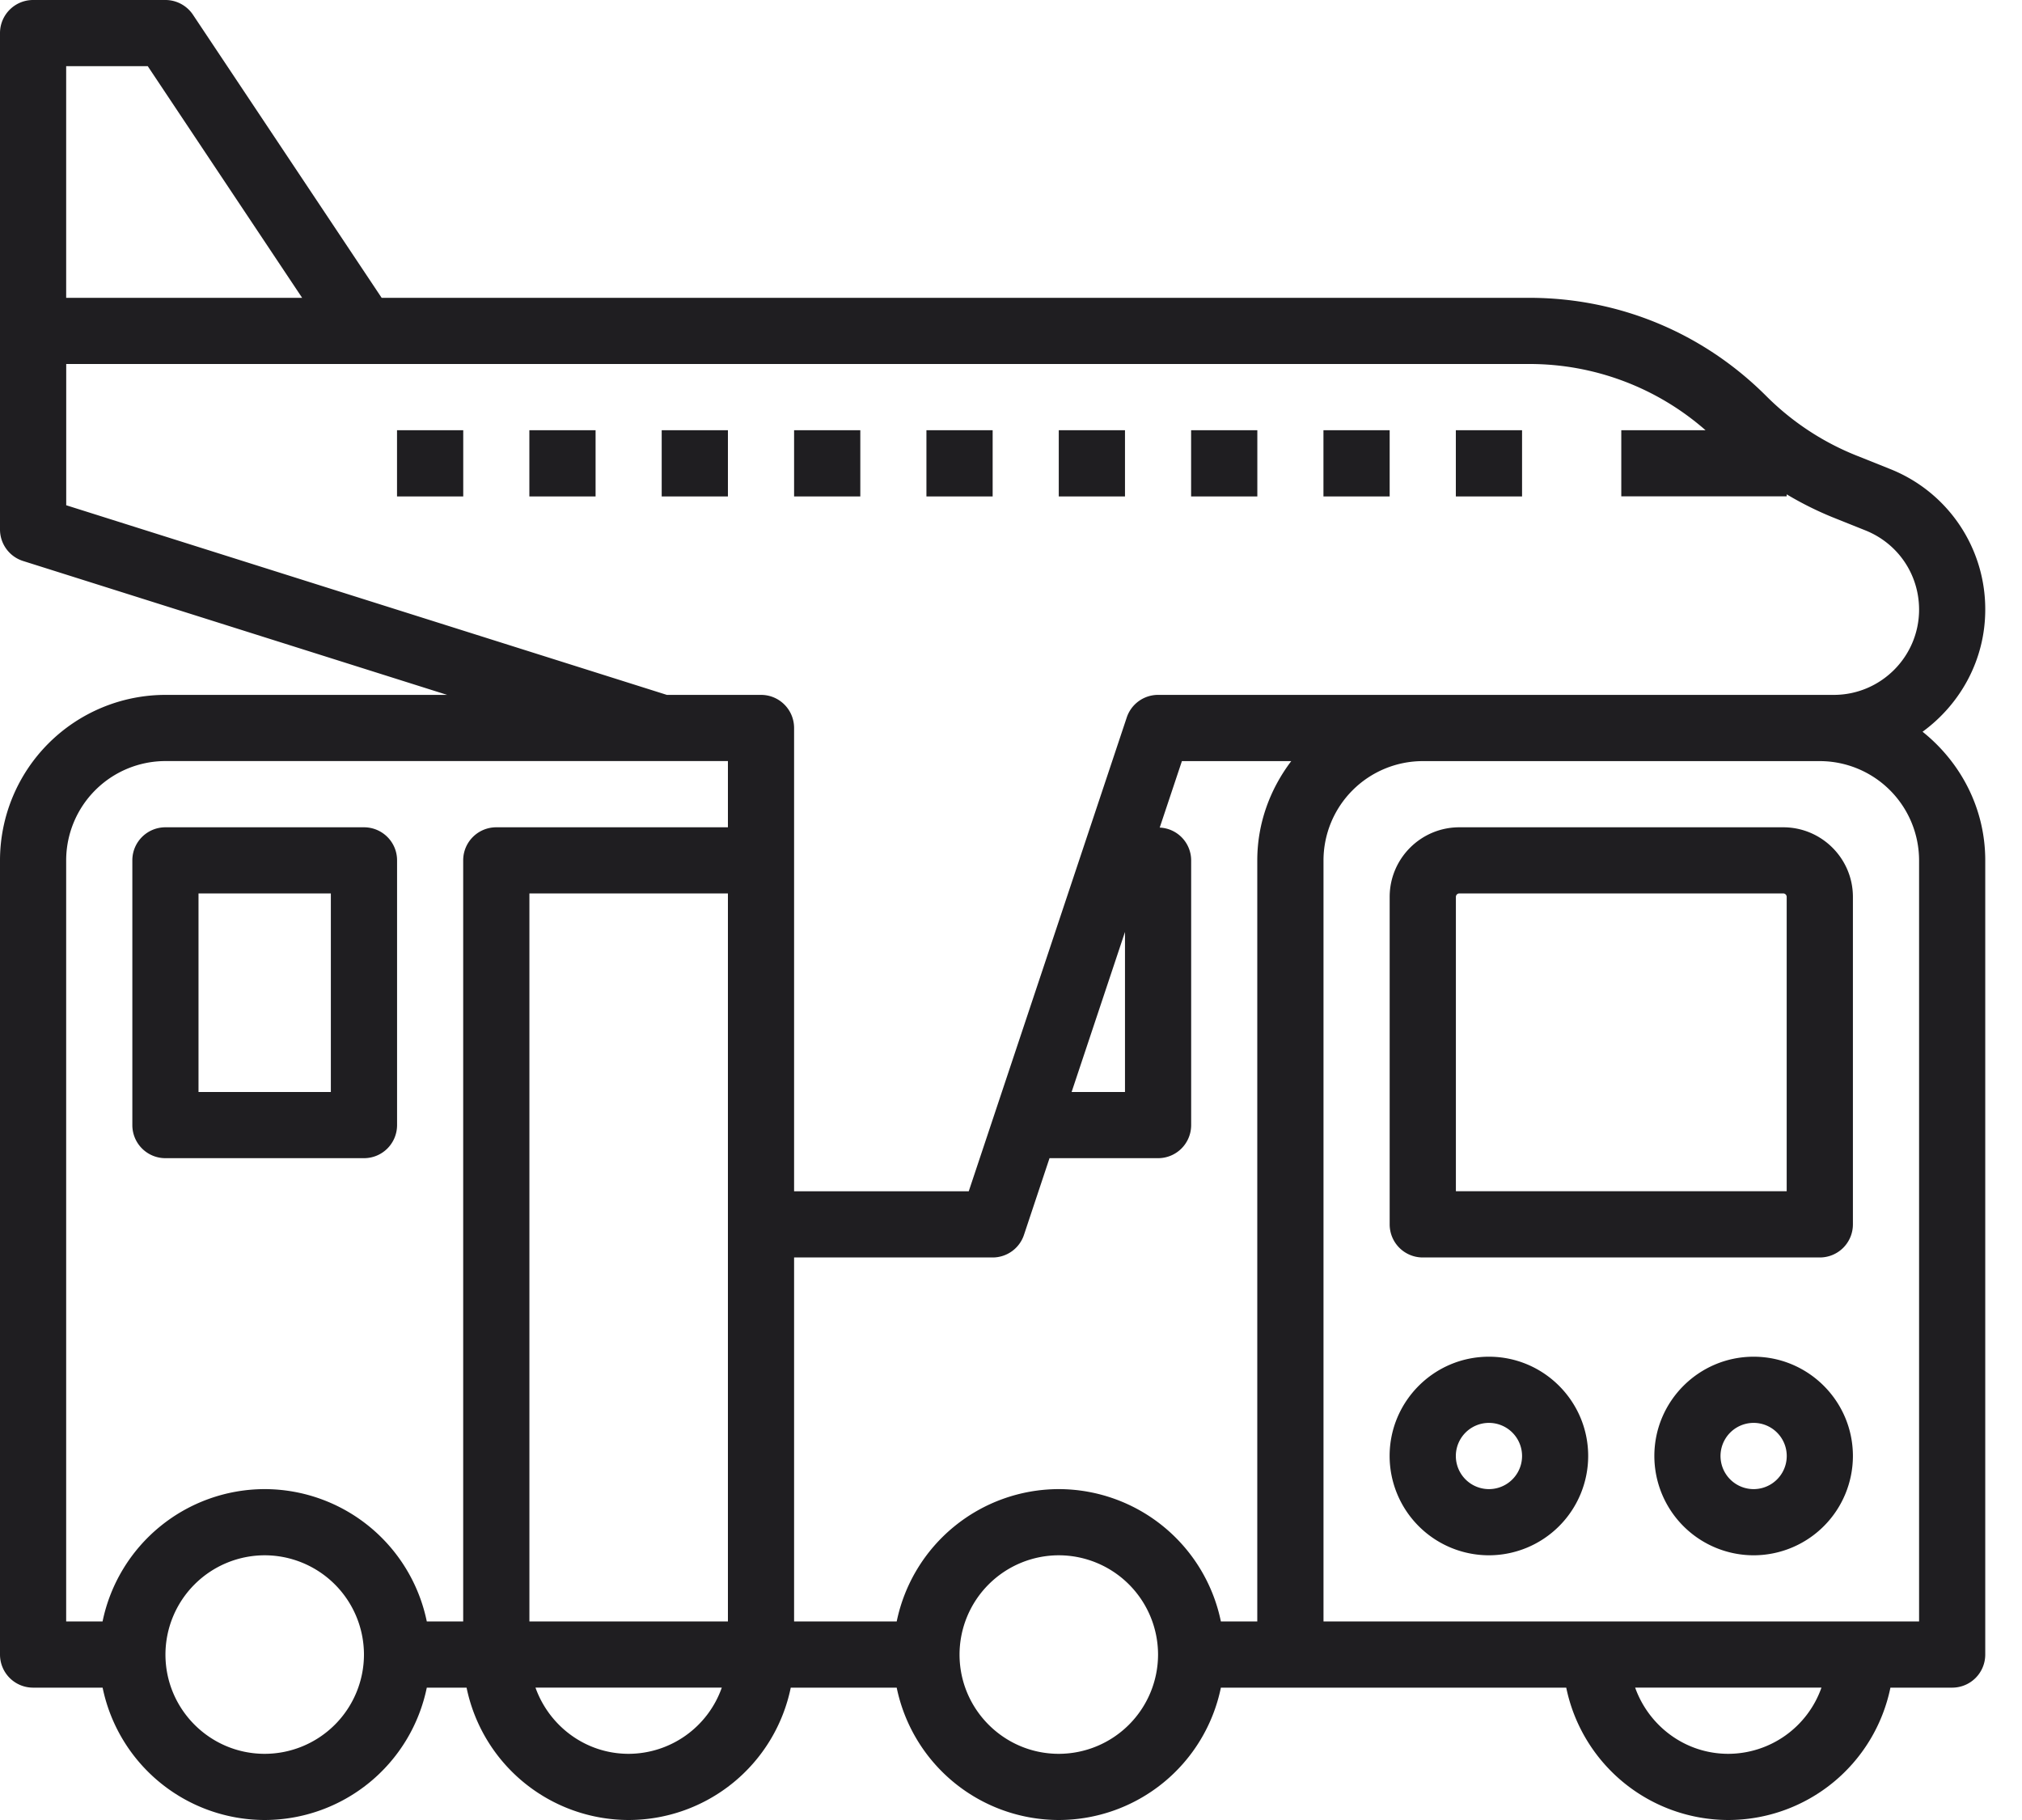 <svg xmlns="http://www.w3.org/2000/svg" width="40" height="36" viewBox="0 0 40 36">
    <path fill="#1F1E21" fill-rule="nonzero" d="M35.277 16.364c.76 0 1.378.618 1.378 1.377v6.477a.654.654 0 0 1-.655.655h-7.855a.654.654 0 0 1-.654-.655v-6.477c0-.76.618-1.377 1.378-1.377h6.408zm.068 7.2V17.74a.069.069 0 0 0-.069-.068H28.87a.069.069 0 0 0-.069.068v5.823h6.545zm-.654 3.272c1.083 0 1.964.881 1.964 1.964a1.966 1.966 0 0 1-1.964 1.964 1.966 1.966 0 0 1-1.964-1.964c0-1.083.881-1.964 1.964-1.964zm0 2.619a.655.655 0 1 0 0-1.31.655.655 0 0 0 0 1.31zm-5.236-2.619c1.082 0 1.963.881 1.963 1.964a1.966 1.966 0 0 1-1.963 1.964A1.966 1.966 0 0 1 27.49 28.8c0-1.083.88-1.964 1.964-1.964zm0 2.619a.655.655 0 1 0 0-1.31.655.655 0 0 0 0 1.31zM7.2 16.364c.362 0 .655.292.655.654v5.237a.654.654 0 0 1-.655.654H3.273a.654.654 0 0 1-.655-.654v-5.237c0-.362.293-.654.655-.654H7.2zM6.545 21.6v-3.927H3.927V21.6h2.618zm32.728-9.542c0 .994-.492 1.87-1.24 2.416.75.6 1.24 1.511 1.24 2.544v15.71a.654.654 0 0 1-.655.654h-1.221A3.278 3.278 0 0 1 34.19 36a3.278 3.278 0 0 1-3.206-2.618h-6.832A3.278 3.278 0 0 1 20.945 36a3.278 3.278 0 0 1-3.206-2.618h-2.096A3.278 3.278 0 0 1 12.436 36a3.278 3.278 0 0 1-3.206-2.618h-.787A3.278 3.278 0 0 1 5.236 36a3.278 3.278 0 0 1-3.206-2.618H.655A.654.654 0 0 1 0 32.727V17.018a3.276 3.276 0 0 1 3.273-3.273h5.573L.458 11.097A.654.654 0 0 1 0 10.473V.655C0 .293.293 0 .655 0h2.618c.218 0 .423.11.544.291l3.733 5.6h22.702c1.771 0 3.436.69 4.689 1.943a5.299 5.299 0 0 0 1.787 1.178l.66.264a2.982 2.982 0 0 1 1.885 2.782zM2.923 1.309H1.309v4.582h4.668L2.923 1.309zm2.313 33.382A1.966 1.966 0 0 0 7.2 32.727a1.966 1.966 0 0 0-1.964-1.963 1.966 1.966 0 0 0-1.963 1.963c0 1.083.88 1.964 1.963 1.964zm0-5.236a3.279 3.279 0 0 1 3.207 2.618h.72V17.018c0-.362.293-.654.655-.654H14.4v-1.31H3.273a1.966 1.966 0 0 0-1.964 1.964v15.055h.72a3.279 3.279 0 0 1 3.207-2.618zm5.237 2.618H14.4v-14.4h-3.927v14.4zm1.963 2.618a1.96 1.96 0 0 0 1.843-1.31h-3.686c.271.76.991 1.31 1.843 1.31zm8.51 0a1.966 1.966 0 0 0 1.963-1.964 1.966 1.966 0 0 0-1.964-1.963 1.966 1.966 0 0 0-1.963 1.963c0 1.083.88 1.964 1.963 1.964zm0-5.236a3.279 3.279 0 0 1 3.206 2.618h.72V17.018c0-.74.257-1.415.672-1.963h-2.163l-.439 1.315a.65.65 0 0 1 .622.648v5.237a.654.654 0 0 1-.655.654h-2.147l-.505 1.516a.653.653 0 0 1-.62.448h-3.928v7.2h2.03a3.279 3.279 0 0 1 3.206-2.618zm1.309-11.021L21.199 21.6h1.056v-3.166zM34.19 34.691a1.96 1.96 0 0 0 1.843-1.31h-3.686c.271.76.991 1.31 1.843 1.31zm3.774-2.618V17.018A1.966 1.966 0 0 0 36 15.055h-7.855a1.966 1.966 0 0 0-1.963 1.963v15.055h11.782zm-9.819-18.328h8.131c.931 0 1.688-.756 1.688-1.687 0-.694-.417-1.308-1.06-1.566l-.662-.265a6.66 6.66 0 0 1-.897-.449v.04h-3.272V8.51h1.667A5.281 5.281 0 0 0 30.252 7.2H1.31v2.794l11.882 3.751h1.863c.362 0 .654.293.654.655v9.164h3.455l3.125-9.37a.653.653 0 0 1 .62-.449h5.236zM28.8 8.51h1.31v1.31H28.8v-1.31zm-2.618 0h1.309v1.31h-1.31v-1.31zm-2.618 0h1.309v1.31h-1.31v-1.31zm-2.619 0h1.31v1.31h-1.31v-1.31zm-2.618 0h1.31v1.31h-1.31v-1.31zm-2.618 0h1.31v1.31h-1.31v-1.31zm-2.618 0H14.4v1.31h-1.31v-1.31zm-2.618 0h1.309v1.31h-1.31v-1.31zm-2.618 0h1.309v1.31h-1.31v-1.31z"/>
</svg>
